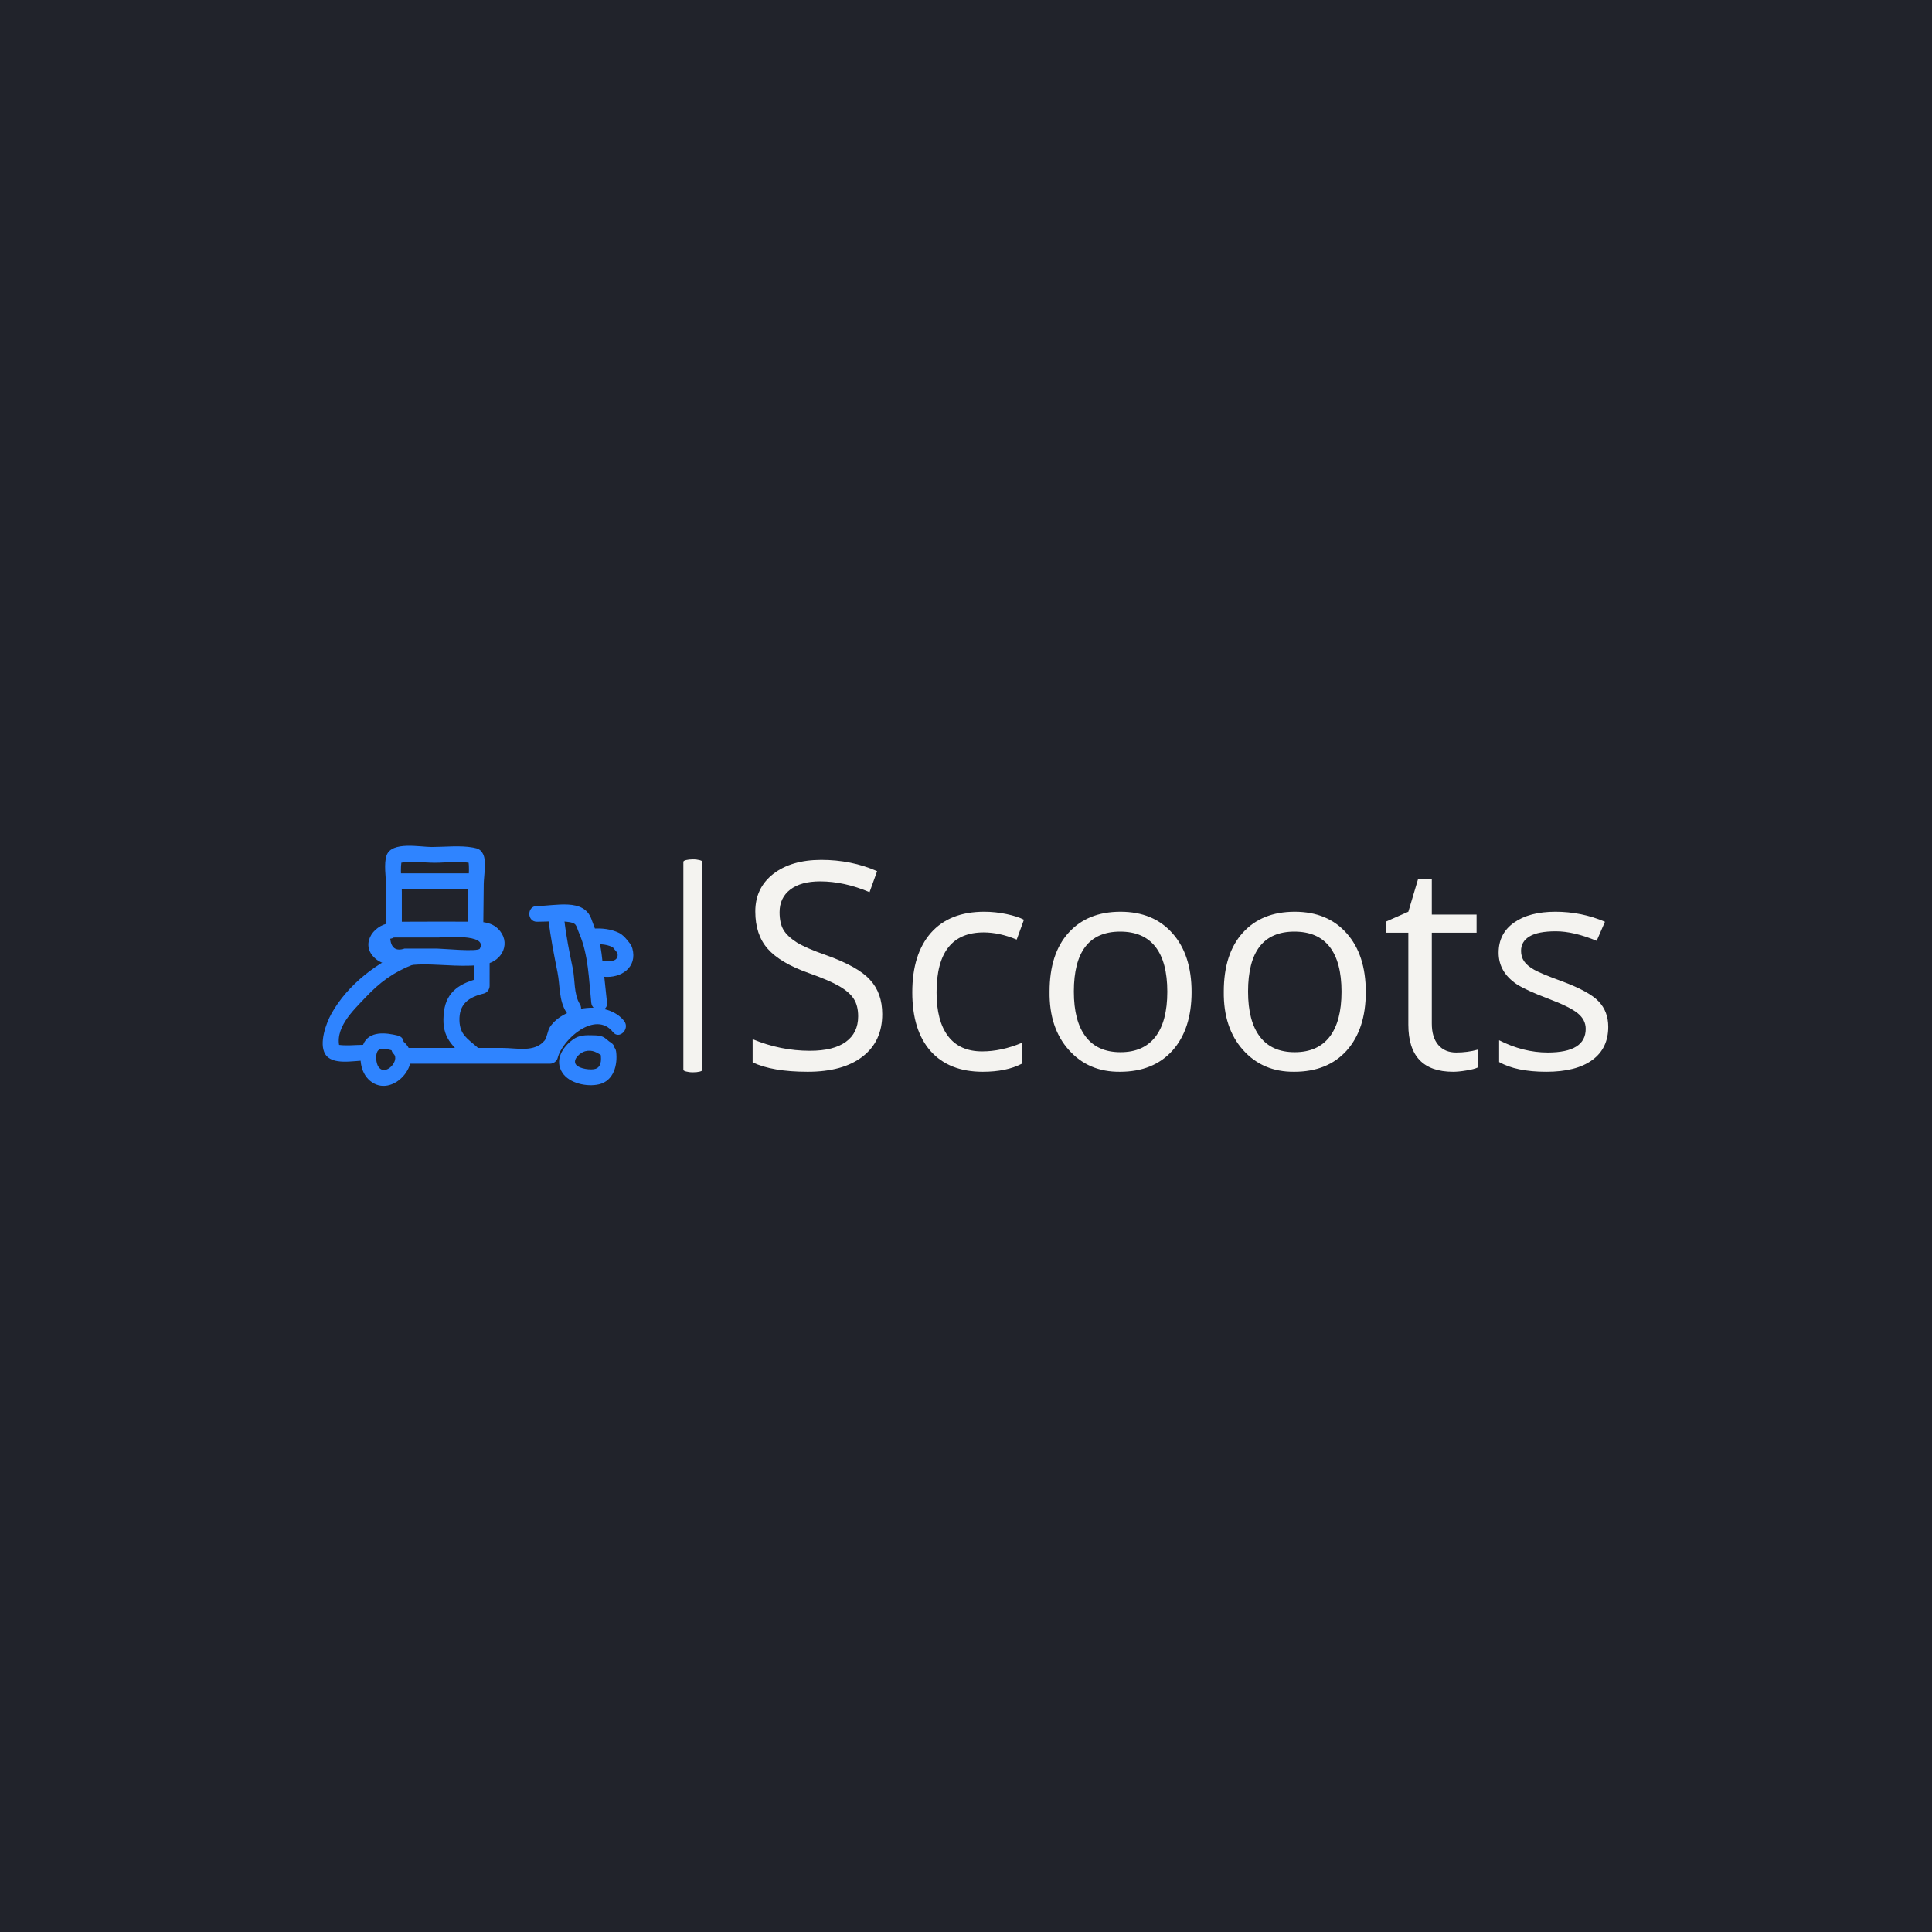 <svg xmlns="http://www.w3.org/2000/svg" version="1.1" xmlns:xlink="http://www.w3.org/1999/xlink" xmlns:svgjs="http://svgjs.dev/svgjs" width="1500" height="1500" viewBox="0 0 1500 1500"><rect width="1500" height="1500" fill="#21232b"></rect><g transform="matrix(0.667,0,0,0.667,249.394,656.491)"><svg viewBox="0 0 396 74" data-background-color="#21232b" preserveAspectRatio="xMidYMid meet" height="280" width="1500" xmlns="http://www.w3.org/2000/svg" xmlns:xlink="http://www.w3.org/1999/xlink"><g id="tight-bounds" transform="matrix(1,0,0,1,0.24,0.07)"><svg viewBox="0 0 395.52 73.861" height="73.861" width="395.52"><g><svg viewBox="0 0 594.132 110.95" height="73.861" width="395.52"><g><rect width="8.829" height="98.395" x="166.669" y="6.278" fill="#f4f3f0" opacity="1" stroke-width="0" stroke="transparent" fill-opacity="1" class="rect-qz-0" data-fill-palette-color="primary" rx="1%" id="qz-0" data-palette-color="#f4f3f0"></rect></g><g transform="matrix(1,0,0,1,198.612,6.522)"><svg viewBox="0 0 395.52 97.905" height="97.905" width="395.52"><g id="textblocktransform"><svg viewBox="0 0 395.52 97.905" height="97.905" width="395.52" id="textblock"><g><svg viewBox="0 0 395.52 97.905" height="97.905" width="395.52"><g transform="matrix(1,0,0,1,0,0)"><svg width="395.52" viewBox="2.4 -33.75 138.16 34.211" height="97.905" data-palette-color="#f4f3f0"><g class="wordmark-text-0" data-fill-palette-color="primary" id="text-0"><path d="M23.33-8.85L23.33-8.85Q23.33-4.45 20.16-2 16.99 0.46 11.29 0.46 5.59 0.46 2.4-1.06L2.4-1.06 2.4-4.8Q6.9-2.93 11.65-2.93L11.65-2.93Q15.47-2.93 17.45-4.37 19.44-5.81 19.44-8.49L19.44-8.49Q19.44-10.21 18.74-11.3 18.05-12.39 16.41-13.35 14.76-14.31 11.48-15.47L11.48-15.47Q6.85-17.11 4.84-19.39 2.83-21.66 2.83-25.43 2.83-29.2 5.71-31.47L5.71-31.47Q8.65-33.75 13.49-33.75 18.33-33.75 22.5-31.93L22.5-31.93 21.28-28.54Q17.16-30.28 13.3-30.28L13.3-30.28Q10.21-30.28 8.48-28.96 6.75-27.63 6.75-25.3L6.75-25.3Q6.75-23.53 7.37-22.47 7.99-21.41 9.53-20.42L9.53-20.42Q11.12-19.46 14.18-18.4L14.18-18.4Q19.44-16.53 21.36-14.38L21.36-14.38Q23.33-12.26 23.33-8.85ZM39.56 0.46L39.56 0.46Q34.12 0.46 31.14-2.88L31.14-2.88Q28.18-6.22 28.18-12.37 28.18-18.53 31.19-21.97L31.19-21.97Q34.22-25.38 39.79-25.38L39.79-25.38Q41.61-25.38 43.4-25 45.19-24.62 46.21-24.09L46.21-24.09 45.04-20.88Q42.24-22.04 39.71-22.04L39.71-22.04Q32.1-22.04 32.1-12.36L32.1-12.36Q32.1-7.74 33.97-5.28 35.84-2.83 39.46-2.83L39.46-2.83Q42.54-2.83 45.85-4.2L45.85-4.2 45.85-0.83Q43.35 0.46 39.56 0.46ZM53.42-21.99Q56.49-25.38 61.8-25.38 67.11-25.38 70.19-21.9 73.28-18.43 73.28-12.42 73.28-6.42 70.19-2.96L70.19-2.96Q67.11 0.46 61.72 0.46L61.72 0.46Q56.64 0.51 53.46-3.06 50.27-6.62 50.35-12.49L50.35-12.49Q50.35-18.6 53.42-21.99ZM61.75-22.17L61.75-22.17Q54.27-22.17 54.27-12.49L54.27-12.49Q54.27-7.71 56.18-5.21 58.08-2.7 61.8-2.7 65.52-2.7 67.44-5.19 69.36-7.68 69.36-12.47 69.36-17.26 67.44-19.72 65.52-22.17 61.75-22.17ZM81.55-21.99Q84.62-25.38 89.93-25.38 95.24-25.38 98.32-21.9 101.41-18.43 101.41-12.42 101.41-6.42 98.32-2.96L98.32-2.96Q95.24 0.46 89.86 0.46L89.86 0.46Q84.78 0.51 81.59-3.06 78.41-6.62 78.48-12.49L78.48-12.49Q78.48-18.6 81.55-21.99ZM89.88-22.17L89.88-22.17Q82.4-22.17 82.4-12.49L82.4-12.49Q82.4-7.71 84.31-5.21 86.22-2.7 89.93-2.7 93.65-2.7 95.57-5.19 97.49-7.68 97.49-12.47 97.49-17.26 95.57-19.72 93.65-22.17 89.88-22.17ZM112.07-21.99L112.07-7.33Q112.07-5.08 113.12-3.87 114.17-2.65 116-2.65 117.84-2.65 119.48-3.11L119.48-3.11 119.48-0.23Q118.9 0.05 117.65 0.25 116.4 0.46 115.51 0.46L115.51 0.46Q108.28 0.46 108.28-7.15L108.28-7.15 108.28-21.99 104.72-21.99 104.72-23.81 108.28-25.38 109.87-30.71 112.07-30.71 112.07-24.92 119.3-24.92 119.3-21.99 112.07-21.99ZM140.56-6.8L140.56-6.8Q140.56-3.31 137.97-1.43 135.38 0.46 130.55 0.46 125.72 0.46 122.94-1.11L122.94-1.11 122.94-4.63Q126.83-2.65 130.78-2.65L130.78-2.65Q136.92-2.65 136.92-6.47L136.92-6.47Q136.92-7.94 135.63-8.99 134.34-10.04 130.83-11.36 127.31-12.69 125.77-13.68L125.77-13.68Q122.86-15.65 122.86-18.76 122.86-21.87 125.34-23.62 127.82-25.38 132.03-25.38 136.24-25.38 140.03-23.76L140.03-23.76 138.69-20.68Q134.97-22.22 132.1-22.22 129.23-22.22 127.86-21.4 126.48-20.58 126.48-19.06L126.48-19.06Q126.48-18.1 126.97-17.38 127.46-16.66 128.6-16.01 129.74-15.37 133-14.18L133-14.18Q137.45-12.54 139-10.91 140.56-9.28 140.56-6.8Z" fill="#f4f3f0" data-fill-palette-color="primary"></path></g></svg></g></svg></g></svg></g></svg></g><g><svg viewBox="0 0 143.556 110.95" height="110.95" width="143.556"><g><svg xmlns="http://www.w3.org/2000/svg" xmlns:xlink="http://www.w3.org/1999/xlink" version="1.1" x="0" y="0" viewBox="1.377 6.97 49.245 38.06" enable-background="new 0 0 52 52" xml:space="preserve" height="110.95" width="143.556" class="icon-icon-0" data-fill-palette-color="accent" id="icon-0"><g fill="#2f84ff" data-fill-palette-color="accent"><g fill="#2f84ff" data-fill-palette-color="accent"><path d="M12.588 21.514c2.392-0.002 4.785-0.004 7.177-0.006 0.71-0.001 7.866-0.663 6.519 1.766-0.302 0.544-5.903-0.003-6.714-0.004-1.243-0.001-2.487-0.001-3.73-0.002-0.497 0-0.995-0.001-1.492-0.001-1.352 0.444-2.107-0.074-2.266-1.555 1.575-0.197 1.595-2.7 0-2.5-2.921 0.366-4.938 3.729-2.097 5.845 1.864 1.388 5.219 0.711 7.347 0.712 3.156 0.002 6.752 0.513 9.854-0.035 2.716-0.48 4.148-3.519 1.946-5.643-1.343-1.296-3.361-1.073-5.06-1.086-3.827-0.03-7.656 0.006-11.484 0.009C10.98 19.016 10.977 21.516 12.588 21.514L12.588 21.514z" fill="#2f84ff" data-fill-palette-color="accent"></path></g><g fill="#2f84ff" data-fill-palette-color="accent"><path d="M12.628 39.962c1.023 1.025-1.311 3.659-2.417 2.034-0.372-0.546-0.497-1.804-0.165-2.417 0.416-0.771 1.904-0.284 2.616-0.102 1.56 0.397 2.225-2.013 0.665-2.411-1.901-0.484-4.617-0.817-5.533 1.404-0.764 1.852-0.518 4.402 1.079 5.745 3.518 2.961 8.674-2.864 5.523-6.021C13.258 37.054 11.49 38.821 12.628 39.962L12.628 39.962z" fill="#2f84ff" data-fill-palette-color="accent"></path></g><g fill="#2f84ff" data-fill-palette-color="accent"><path d="M45.391 39.596c0.112 0.855 0.35 2.305-0.72 2.712-0.725 0.276-2.606 0.005-3.108-0.609-0.689-0.844 0.662-1.974 1.415-2.161 1.2-0.298 1.87 0.223 2.817 0.788 1.385 0.826 2.644-1.335 1.262-2.158-0.476-0.284-0.801-0.723-1.324-0.943-0.45-0.189-0.933-0.203-1.415-0.215-1.205-0.031-2.262-0.064-3.27 0.668-1.69 1.228-2.964 3.308-1.666 5.281 1.11 1.687 3.906 2.263 5.789 1.825 2.36-0.55 2.99-3.13 2.72-5.188C47.685 38.023 45.182 38.003 45.391 39.596L45.391 39.596z" fill="#2f84ff" data-fill-palette-color="accent"></path></g><g fill="#2f84ff" data-fill-palette-color="accent"><path d="M35.339 19.013c1.525-0.002 3.14-0.154 4.66-0.005 1.739 0.17 1.473 0.528 2.046 1.862 1.454 3.39 1.528 7.288 1.904 10.98 0.162 1.585 2.663 1.602 2.5 0-0.265-2.604-0.548-5.206-0.868-7.803-0.253-2.058-0.929-3.572-1.618-5.479-1.204-3.334-5.696-2.058-8.624-2.055C33.73 16.515 33.727 19.015 35.339 19.013L35.339 19.013z" fill="#2f84ff" data-fill-palette-color="accent"></path></g><g fill="#2f84ff" data-fill-palette-color="accent"><path d="M13.923 19.677c0-1.781 0-3.562-0.001-5.343 0-1.646-0.363-3.811 0.057-5.395-0.291 0.291-0.582 0.582-0.873 0.873 1.807-0.522 4.192-0.148 6.065-0.148 1.828 0 4.32-0.358 6.09 0.158-0.291-0.291-0.582-0.582-0.873-0.873 0.38 1.49 0.023 3.525 0.007 5.07-0.018 1.664-0.036 3.328-0.053 4.992-0.017 1.609 2.483 1.61 2.5 0 0.021-1.997 0.043-3.994 0.063-5.991 0.013-1.207 0.478-3.615-0.106-4.735-0.383-0.734-0.79-0.885-1.602-1.034-2.029-0.371-4.476-0.091-6.528-0.086-1.849 0.004-6.31-0.943-7.152 1.302-0.489 1.304-0.095 3.535-0.095 4.896 0 2.105 0 4.21 0.001 6.314C11.423 21.286 13.923 21.289 13.923 19.677L13.923 19.677z" fill="#2f84ff" data-fill-palette-color="accent"></path></g><g fill="#2f84ff" data-fill-palette-color="accent"><path d="M13.756 13.844c3.611 0 7.222 0 10.833 0 1.609 0 1.611-2.5 0-2.5-3.611 0-7.222 0-10.833 0C12.147 11.344 12.144 13.844 13.756 13.844L13.756 13.844z" fill="#2f84ff" data-fill-palette-color="accent"></path></g><g fill="#2f84ff" data-fill-palette-color="accent"><path d="M14.962 23.416c-4.853 1.897-9.62 5.53-12.211 10.182-0.848 1.523-1.97 4.67-0.997 6.351 1.089 1.883 4.526 1.061 6.336 1.064 1.609 0.002 1.611-2.498 0-2.5-1.504-0.002-3.33 0.255-4.798-0.101 0.291 0.291 0.582 0.582 0.873 0.873-1.151-3.28 2.045-6.21 4.037-8.317 2.227-2.356 4.385-3.953 7.425-5.141C17.109 25.247 16.464 22.829 14.962 23.416L14.962 23.416z" fill="#2f84ff" data-fill-palette-color="accent"></path></g><g fill="#2f84ff" data-fill-palette-color="accent"><path d="M14.589 41.511c7.611 0 15.223 0 22.834 0 0.54 0 1.07-0.387 1.205-0.918 0.767-2.998 6.025-7.577 8.76-4.092 0.992 1.265 2.75-0.516 1.768-1.768-2.595-3.307-9.446-2.467-11.736 0.933-0.406 0.602-0.48 1.703-0.858 2.159-1.619 1.951-4.346 1.186-6.75 1.186-5.074 0-10.148 0-15.223 0C12.98 39.011 12.978 41.511 14.589 41.511L14.589 41.511z" fill="#2f84ff" data-fill-palette-color="accent"></path></g><g fill="#2f84ff" data-fill-palette-color="accent"><path d="M37.174 18.677c0.317 2.831 0.877 5.572 1.428 8.363 0.425 2.155 0.187 4.377 1.384 6.298 0.849 1.363 3.013 0.109 2.158-1.262-0.982-1.576-0.753-3.899-1.131-5.701-0.54-2.567-1.045-5.084-1.339-7.698C39.497 17.096 36.995 17.078 37.174 18.677L37.174 18.677z" fill="#2f84ff" data-fill-palette-color="accent"></path></g><g fill="#2f84ff" data-fill-palette-color="accent"><path d="M44.176 22.612c1.141-0.099 2.562-0.055 3.51 0.671-0.191-0.249-0.383-0.498-0.575-0.747 0.165 0.45 0.341 0.658 0.646 1.006 0.243 0.278 0.43 0.483 0.366 0.906-0.143 0.945-1.453 0.856-2.194 0.782-1.599-0.161-1.588 2.34 0 2.5 2.729 0.275 5.371-1.477 4.537-4.484-0.179-0.647-0.548-0.978-0.941-1.471-0.161-0.202-0.65-0.74-1.161-0.99-1.272-0.622-2.794-0.793-4.188-0.673C42.585 20.251 42.57 22.752 44.176 22.612L44.176 22.612z" fill="#2f84ff" data-fill-palette-color="accent"></path></g><g fill="#2f84ff" data-fill-palette-color="accent"><path d="M25.339 25.594c-0.001 1.196-0.002 2.392-0.002 3.589 0.306-0.402 0.612-0.804 0.917-1.206-2.939 0.703-5.247 2.009-5.648 5.245-0.456 3.675 0.816 5.107 3.459 7.401 1.21 1.05 2.985-0.711 1.767-1.768-1.536-1.333-2.704-1.972-2.776-4.152-0.087-2.628 1.425-3.731 3.863-4.315 0.531-0.127 0.917-0.67 0.918-1.205 0.001-1.196 0.002-2.392 0.002-3.589C27.84 23.986 25.34 23.983 25.339 25.594L25.339 25.594z" fill="#2f84ff" data-fill-palette-color="accent"></path></g></g></svg></g></svg></g></svg></g><defs></defs></svg><rect width="395.52" height="73.861" fill="none" stroke="none" visibility="hidden"></rect></g></svg></g></svg>